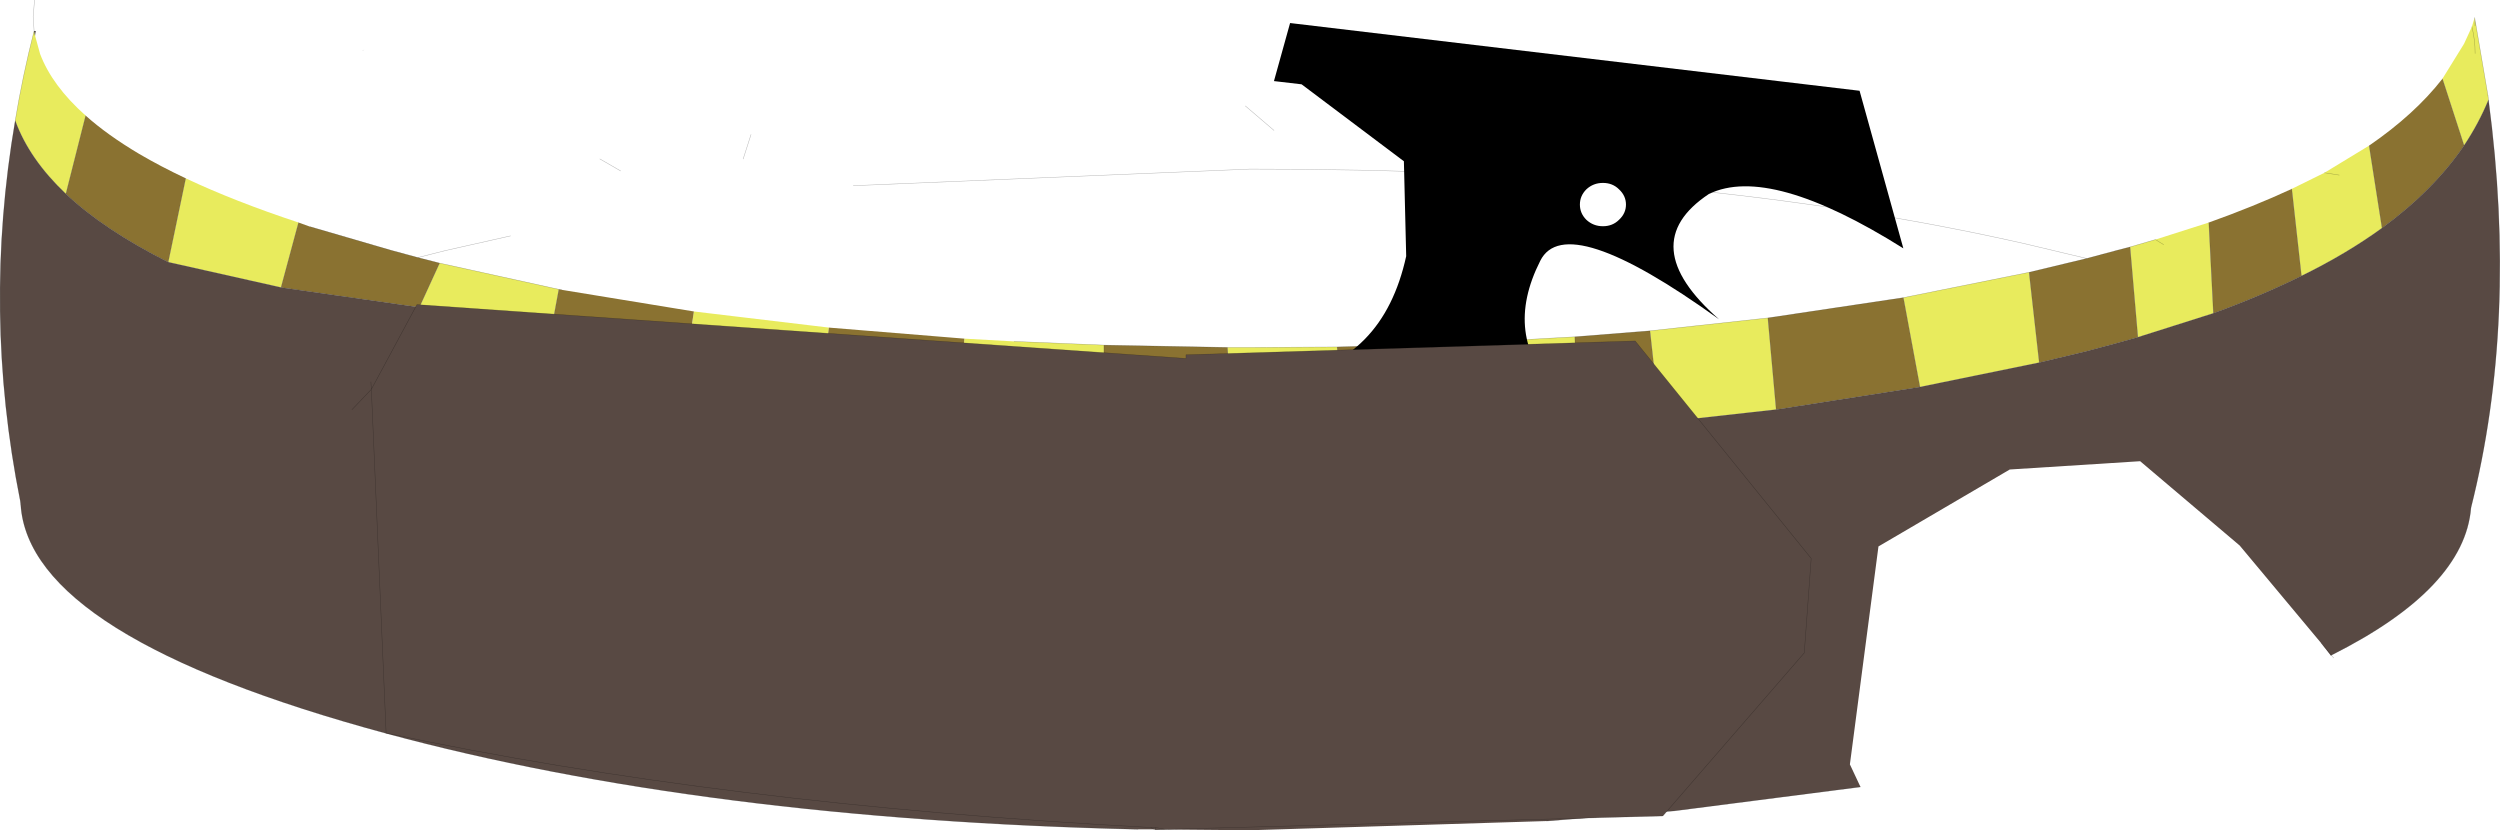 <?xml version="1.0" encoding="UTF-8" standalone="no"?>
<svg xmlns:xlink="http://www.w3.org/1999/xlink" height="90.1px" width="271.3px" xmlns="http://www.w3.org/2000/svg">
  <g transform="matrix(1.0, 0.0, 0.0, 1.0, -121.4, -190.1)">
    <path d="M386.45 198.65 L388.8 194.85 389.65 193.0 389.95 192.0 Q390.0 193.65 390.0 192.3 L391.4 200.5 391.45 200.95 Q390.4 203.5 388.8 205.9 L386.45 198.65 M390.0 195.9 Q390.0 194.4 389.65 193.0 390.0 194.4 390.0 195.9 M373.65 208.85 L378.5 205.9 379.9 214.85 Q376.05 217.65 371.15 220.05 L370.1 210.6 373.65 208.85 375.25 209.1 373.65 208.85 M356.2 216.65 L355.3 216.1 356.2 216.65 M352.55 216.9 L355.3 216.1 361.1 214.25 361.6 224.1 353.4 226.7 352.55 216.9 M341.6 219.65 L342.7 229.45 329.75 232.1 327.95 222.4 341.6 219.65 M125.1 193.45 L125.15 193.65 125.2 193.95 125.75 195.95 Q127.05 199.4 130.7 202.65 L128.55 211.15 Q124.55 207.35 123.05 203.2 123.85 198.35 125.1 193.45 M153.8 214.25 L151.9 221.3 139.65 218.55 141.55 209.45 Q146.85 211.95 153.8 214.25 M166.9 223.45 L169.1 218.65 182.05 221.5 180.25 231.15 166.8 228.1 Q165.9 227.85 166.9 223.45 M301.55 235.95 L300.45 226.0 313.25 224.6 314.15 234.55 301.55 235.95 M292.3 226.65 L292.7 236.65 279.75 237.4 278.8 227.4 292.3 226.65 M254.6 227.8 L257.5 227.8 266.5 227.75 267.55 237.75 257.55 237.85 255.25 237.85 254.6 227.8 M211.35 225.65 L210.1 235.6 195.2 233.75 196.7 223.9 211.35 225.65 M225.25 236.85 L226.05 226.85 231.45 227.15 241.2 227.55 241.2 236.4 241.2 237.6 225.25 236.85" fill="#e8eb5d" fill-rule="evenodd" stroke="none"/>
    <path d="M386.45 198.65 L388.8 205.9 Q385.5 210.75 379.9 214.85 L378.5 205.9 Q383.45 202.5 386.45 198.65 M370.1 210.6 L371.15 220.05 Q366.8 222.2 361.6 224.1 L361.1 214.25 Q366.0 212.5 370.1 210.6 M352.55 216.9 L353.4 226.7 351.25 227.3 347.9 228.2 342.7 229.45 341.6 219.65 347.85 218.15 351.2 217.25 352.55 216.9 M327.95 222.4 L329.75 232.1 314.15 234.55 313.25 224.6 327.95 222.4 M128.55 211.15 L130.7 202.65 Q133.05 204.75 136.5 206.8 138.8 208.15 141.55 209.45 L139.65 218.55 Q132.7 215.05 128.55 211.15 M153.8 214.25 L155.05 214.7 163.8 217.25 166.75 218.05 169.1 218.65 166.9 223.45 151.9 221.3 153.8 214.25 M300.45 226.0 L301.55 235.95 292.7 236.65 292.3 226.65 300.45 226.0 M254.6 227.8 L255.25 237.85 242.55 237.65 241.2 237.6 241.2 236.4 241.2 227.55 254.6 227.8 M267.55 237.75 L266.5 227.75 278.8 227.4 279.75 237.4 267.55 237.75 M210.1 235.6 L211.35 225.65 226.05 226.85 225.25 236.85 210.1 235.6 M196.7 223.9 L195.2 233.75 194.5 233.65 180.25 231.15 182.05 221.5 182.35 221.55 196.7 223.9" fill="#8a7231" fill-rule="evenodd" stroke="none"/>
    <path d="M388.8 205.9 Q390.4 203.5 391.45 200.95 394.65 224.95 389.55 245.2 388.85 253.95 374.4 261.2 L373.3 259.9 374.4 261.2 374.35 261.25 373.3 259.9 364.45 249.3 353.65 240.15 339.5 241.05 325.25 249.4 322.15 273.05 323.3 275.5 303.1 278.1 289.25 279.2 257.05 280.2 246.3 280.1 244.9 280.1 Q197.8 279.0 163.35 269.7 124.55 259.2 123.65 244.85 L123.6 244.45 Q119.5 223.95 123.05 203.2 124.55 207.35 128.55 211.15 132.7 215.05 139.65 218.55 L151.9 221.3 166.9 223.45 Q165.9 227.85 166.8 228.1 L180.25 231.15 194.5 233.65 195.2 233.75 210.1 235.6 225.25 236.85 241.2 237.6 242.55 237.65 255.25 237.85 257.55 237.85 267.55 237.75 279.75 237.4 292.7 236.65 301.55 235.95 314.15 234.55 329.75 232.1 342.7 229.45 347.9 228.2 351.25 227.3 353.4 226.7 361.6 224.1 Q366.8 222.2 371.15 220.05 376.05 217.65 379.9 214.85 385.5 210.75 388.8 205.9" fill="#584943" fill-rule="evenodd" stroke="none"/>
    <path d="M125.2 193.95 L125.15 193.65 125.1 193.45 125.3 193.5 125.25 193.6 125.2 193.95" fill="#2d2522" fill-rule="evenodd" stroke="none"/>
    <path d="M160.75 195.6 L160.75 195.55 160.95 195.5 160.75 195.6" fill="#cccccc" fill-rule="evenodd" stroke="none"/>
    <path d="M386.45 198.65 L388.8 205.9 M391.4 200.5 L390.0 192.3 Q390.0 193.65 389.95 192.0 L390.0 192.3 M373.65 208.85 L375.25 209.1 M370.1 210.6 L371.15 220.05 M379.9 214.85 L378.5 205.9 M389.55 245.2 Q394.65 224.95 391.45 200.95 M355.3 216.1 L356.2 216.65 M355.3 216.1 L352.55 216.9 353.4 226.7 M361.6 224.1 L361.1 214.25 M352.55 216.9 L351.2 217.25 347.85 218.15 341.6 219.65 342.7 229.45 M341.6 219.65 L327.95 222.4 329.75 232.1 M373.3 259.9 L374.4 261.2 374.65 261.5 M125.2 193.95 L125.15 193.65 125.1 193.45 Q123.85 198.35 123.05 203.2 119.5 223.95 123.6 244.45 L123.65 244.85 M128.55 211.15 L130.7 202.65 M125.1 193.45 L125.0 191.9 125.15 190.1 M153.8 214.25 L151.9 221.3 M166.9 223.45 L169.1 218.65 166.75 218.05 163.8 217.25 155.05 214.7 M139.65 218.55 L141.55 209.45 M300.45 226.0 L301.55 235.95 M314.15 234.55 L313.25 224.6 300.45 226.0 292.3 226.65 292.7 236.65 M256.55 201.6 L259.65 204.25 M266.5 227.75 L257.5 227.8 254.6 227.8 255.25 237.85 M267.55 237.75 L266.5 227.75 278.8 227.4 292.3 226.65 M279.75 237.4 L278.8 227.4 M241.2 236.4 L241.2 227.55 231.45 227.15 M186.5 207.35 L188.75 208.65 M182.05 221.5 L169.1 218.65 M180.25 231.15 L182.05 221.5 182.35 221.55 M202.9 204.7 L202.05 207.35 M254.6 227.8 L241.2 227.55 M327.95 222.4 L313.25 224.6" fill="none" stroke="#000000" stroke-linecap="round" stroke-linejoin="round" stroke-opacity="0.302" stroke-width="0.05"/>
    <path d="M388.8 205.9 Q390.4 203.5 391.45 200.95 L391.4 200.5 M389.65 193.0 Q390.0 194.4 390.0 195.9 M371.15 220.05 Q376.05 217.65 379.9 214.85 385.5 210.75 388.8 205.9 M353.4 226.7 L361.6 224.1 Q366.8 222.2 371.15 220.05 M342.7 229.45 L347.9 228.2 351.25 227.3 353.4 226.7 M329.75 232.1 L342.7 229.45 M374.4 261.2 Q388.85 253.95 389.55 245.2 M214.0 210.25 L257.05 208.45 Q305.45 208.4 341.35 216.6 L347.85 218.15 M374.4 261.2 L374.35 261.25 M123.05 203.2 Q124.55 207.35 128.55 211.15 132.7 215.05 139.65 218.55 L151.9 221.3 166.9 223.45 Q165.9 227.85 166.8 228.1 L180.25 231.15 194.5 233.65 M301.55 235.95 L314.15 234.55 329.75 232.1 M292.7 236.65 L301.55 235.95 M255.25 237.85 L257.55 237.85 267.55 237.75 279.75 237.4 292.7 236.65 M244.9 280.1 Q197.8 279.0 163.35 269.7 124.55 259.2 123.65 244.85 M323.3 275.5 L303.1 278.1 289.25 279.2 M166.75 218.05 L169.7 217.3 176.8 215.7 M255.25 237.85 L242.55 237.65" fill="none" stroke="#000000" stroke-linecap="round" stroke-linejoin="round" stroke-opacity="0.302" stroke-width="0.05"/>
    <path d="M297.1 213.95 Q297.85 213.25 297.85 212.3 297.85 211.35 297.1 210.65 296.4 209.95 295.35 209.95 294.3 209.95 293.55 210.65 292.85 211.35 292.85 212.3 292.85 213.25 293.55 213.95 294.3 214.65 295.35 214.65 296.4 214.65 297.1 213.95 M307.95 224.75 Q291.35 212.8 288.55 218.4 284.45 226.5 290.3 232.55 282.25 227.65 275.75 233.0 L261.05 231.1 Q271.5 229.3 274.0 217.9 L273.75 207.6 262.65 199.25 259.65 198.9 261.4 192.6 323.2 199.95 327.95 217.05 Q313.45 207.95 306.85 211.15 298.65 216.6 307.95 224.75" fill="#000000" fill-rule="evenodd" stroke="none"/>
    <path d="M161.7 232.35 L166.65 223.15 250.1 229.0 250.1 228.6 298.85 227.1 317.95 250.7 317.2 260.95 301.85 278.65 247.85 280.1 246.75 280.15 246.8 279.9 246.25 279.9 Q199.65 277.4 163.3 269.65 L161.7 232.35 M247.85 280.1 L246.8 279.9 247.85 280.1" fill="#584943" fill-rule="evenodd" stroke="none"/>
    <path d="M161.65 231.55 L161.7 232.35 166.65 223.15 250.1 229.0 250.1 228.6 298.85 227.1 317.95 250.7 317.2 260.95 301.85 278.65 247.85 280.1 246.75 280.15 246.25 279.9 Q199.65 277.4 163.3 269.65 L161.7 232.35 159.6 234.55 M246.25 279.9 L246.8 279.9 247.85 280.1 M246.75 280.15 L246.8 279.9" fill="none" stroke="#000000" stroke-linecap="round" stroke-linejoin="round" stroke-opacity="0.302" stroke-width="0.05"/>
  </g>
</svg>
